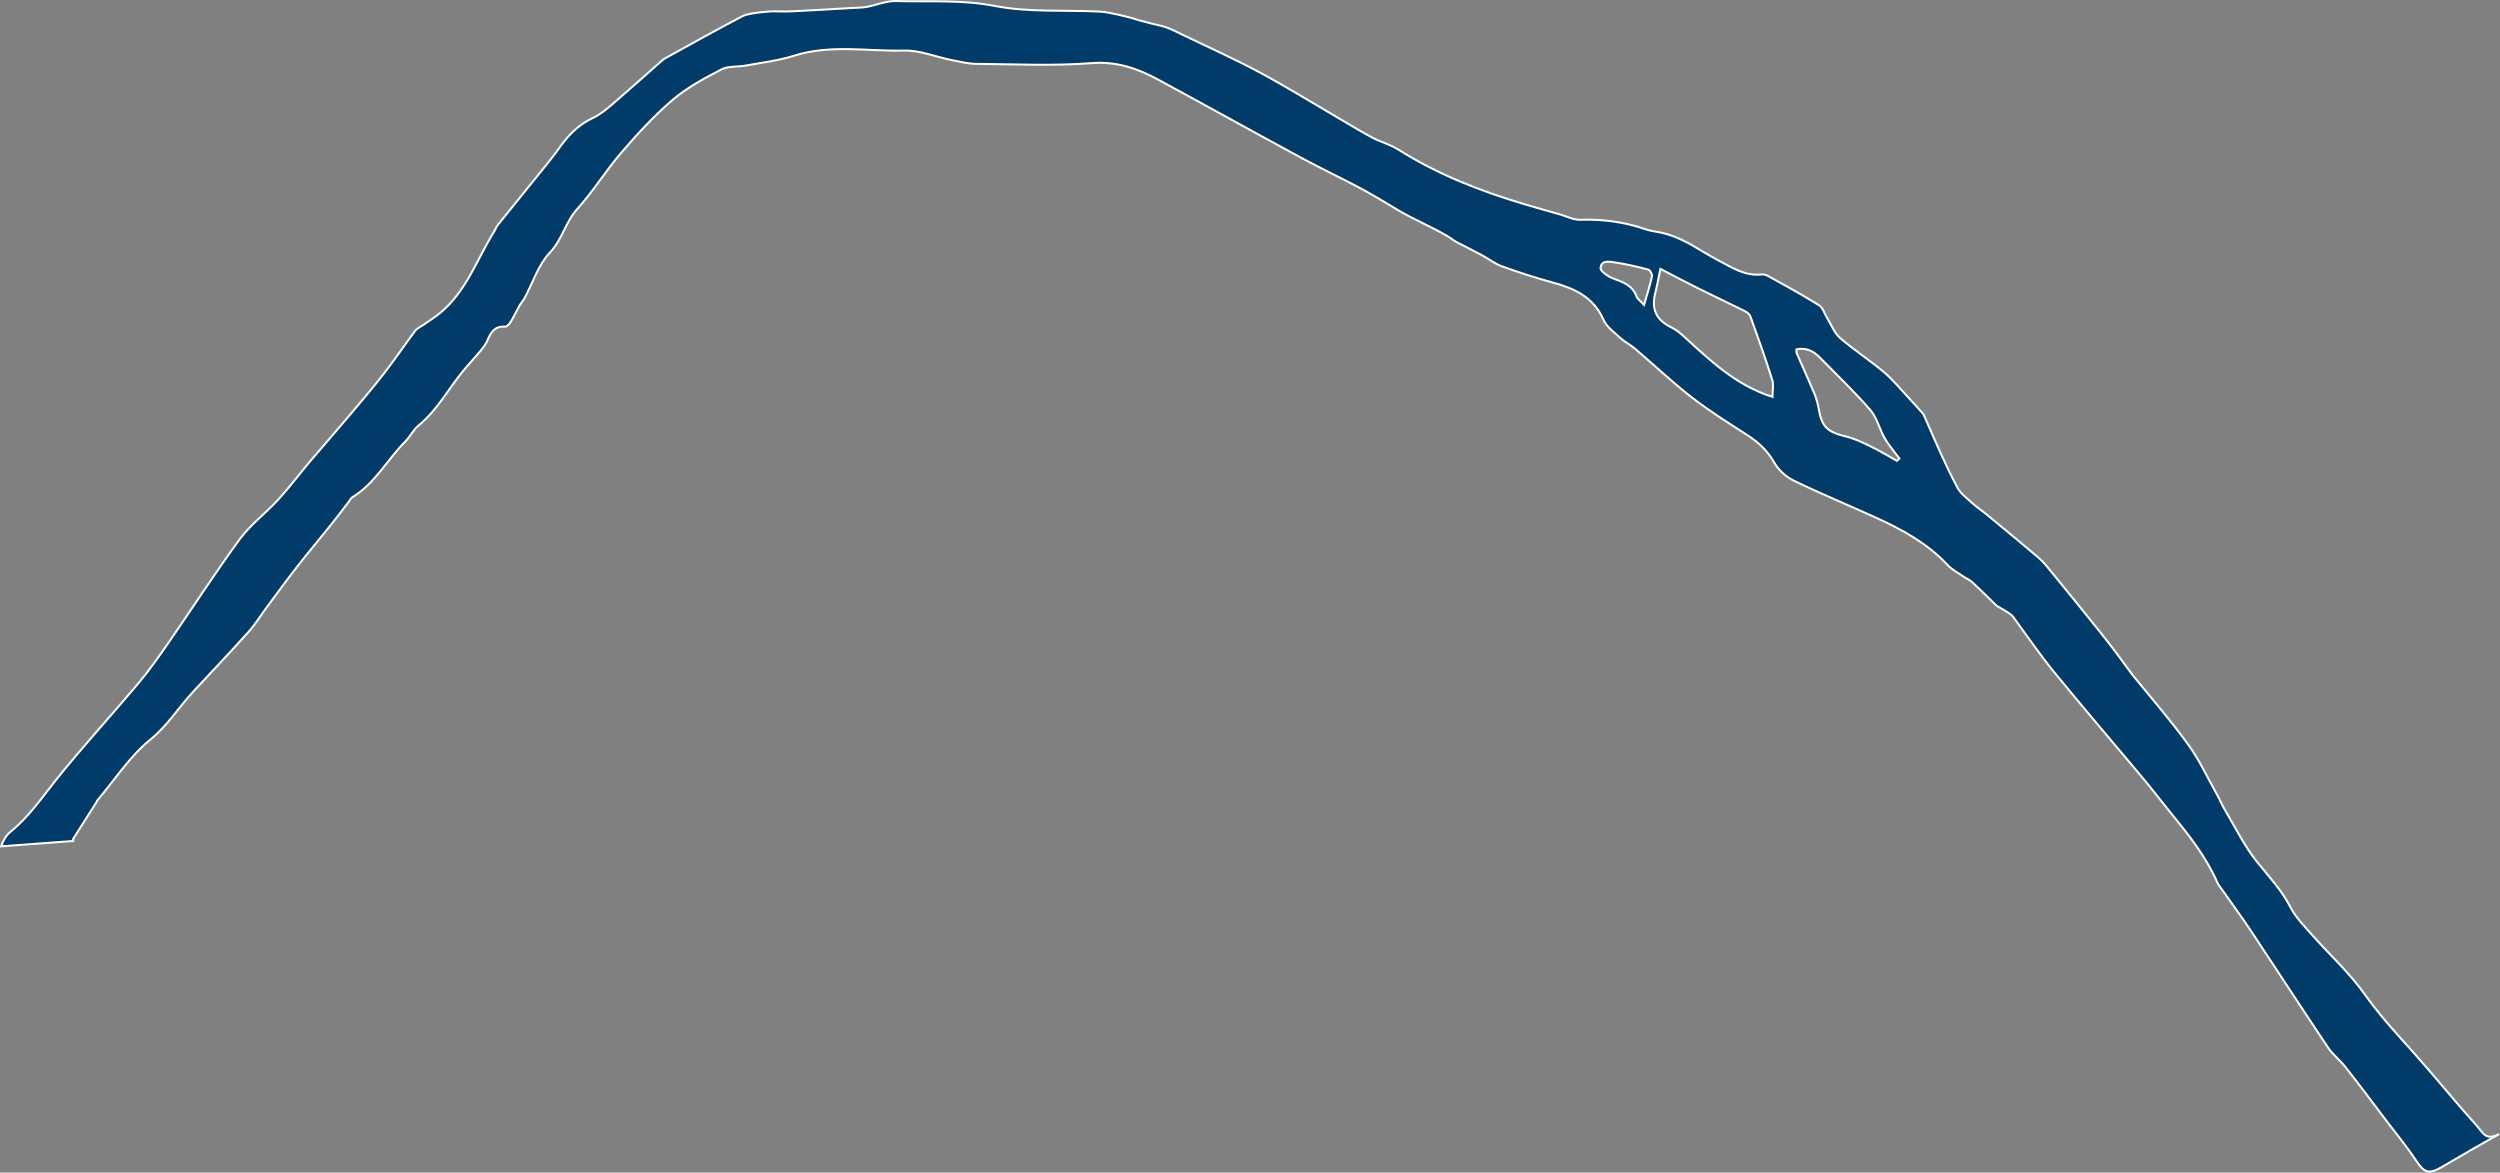 <svg version="1.1" id="Calque_1" xmlns="http://www.w3.org/2000/svg" xmlns:xlink="http://www.w3.org/1999/xlink" x="0px" y="0px" style="enable-background:new 0 0 419.53 841.89;" xml:space="preserve" viewBox="36.99 394.7 308.95 144.91"><rect x="36.99" y="394.7" width="308.95" height="144.91" fill="#808080" stroke="none"/> <style type="text/css"> 	.st0{fill:#003B6A;} 	.st1{fill:none;stroke:#FFFFFF;stroke-width:0.25;stroke-miterlimit:10;} </style> <g> 	<g id="XMLID_00000075126171364303780180000010226788302117737149_"> 		<g> 			<path class="st0" d="M342.74,533.44c1.24,1.35,1.34,2.23,3.01,1.45c-2.35,1.32-4.67,2.66-6.98,4.02 				c-1.61,0.95-2.19,0.75-3.21-0.81c-1.1-1.66-2.37-3.2-3.58-4.79c-1.7-2.25-3.38-4.5-5.12-6.72c-0.67-0.85-1.56-1.53-2.16-2.42 				c-3.19-4.75-6.3-9.56-9.47-14.33c-1.17-1.76-2.42-3.47-3.64-5.2c-0.19-0.28-0.42-0.53-0.56-0.83c-1.41-3.23-3.58-5.97-5.79-8.67 				c-1.2-1.48-2.36-2.99-3.57-4.44c-3.61-4.32-7.28-8.59-10.83-12.94c-1.8-2.21-3.41-4.57-5.09-6.86c-0.29-0.4-2.01-1.33-2.01-1.33 				c-0.92-0.9-1.96-1.94-3.04-2.94c-0.3-0.28-0.71-0.43-1.05-0.67c-0.67-0.46-1.43-0.85-1.98-1.44c-2.49-2.67-5.61-4.38-8.88-5.86 				c-3.37-1.53-6.79-2.94-10.12-4.56c-0.95-0.46-1.89-1.31-2.41-2.22c-0.86-1.52-2.02-2.58-3.46-3.49c-2.3-1.47-4.62-2.94-6.78-4.61 				c-2.42-1.89-4.66-4.01-7-6.01c-0.54-0.46-1.2-0.77-1.71-1.24c-0.78-0.72-1.77-1.4-2.16-2.31c-1.25-2.85-3.63-3.89-6.36-4.63 				c-2.08-0.57-4.14-1.23-6.17-1.97c-0.88-0.31-1.65-0.93-2.49-1.38c-1.01-0.55-2.05-1.05-3.07-1.58c-0.35-0.19-0.66-0.43-0.98-0.65 				c-1.89-1.15-4.44-2.22-6.2-3.27c-1.57-0.94-3.13-1.9-4.74-2.76c-2.46-1.31-4.99-2.5-7.44-3.83c-5.88-3.18-11.73-6.44-17.62-9.63 				c-2.54-1.37-5.11-2.26-8.2-2.02c-4.73,0.37-9.5,0.13-14.24,0.09c-1.03-0.01-2.06-0.27-3.07-0.47c-1.95-0.39-3.91-1.22-5.84-1.17 				c-4.54,0.11-9.12-0.79-13.62,0.64c-1.92,0.61-3.96,0.84-5.95,1.21c-1.01,0.19-2.16,0.04-3.02,0.48 				c-2.08,1.09-4.22,2.22-5.99,3.73c-2.3,1.96-4.37,4.22-6.35,6.52c-1.93,2.23-3.48,4.79-5.45,6.97c-1.48,1.62-1.86,3.79-3.41,5.42 				c-1.43,1.51-2.11,3.73-3.13,5.63c-0.17,0.32-0.44,0.6-0.62,0.92c-0.37,0.65-0.68,1.34-1.07,1.98c-0.16,0.26-0.49,0.64-0.71,0.62 				c-1.27-0.1-1.76,0.68-2.17,1.67c-0.19,0.45-0.49,0.86-0.81,1.24c-0.68,0.83-1.43,1.62-2.12,2.45c-1.88,2.26-3.24,4.92-5.57,6.83 				c-0.66,0.54-1.06,1.39-1.67,2.01c-2.24,2.24-3.74,5.19-6.55,6.89c-0.17,0.1-0.26,0.32-0.39,0.49c-0.73,0.95-1.44,1.91-2.19,2.84 				c-1.4,1.75-2.84,3.46-4.22,5.23c-1.25,1.6-2.45,3.25-3.66,4.88c-0.78,1.05-1.47,2.19-2.34,3.17c-2.24,2.5-4.56,4.93-6.85,7.4 				c-1.81,1.96-3.19,4.22-5.36,5.98c-2.51,2.05-4.35,4.93-6.48,7.45c-0.06,0.06-0.07,0.16-0.11,0.22c-0.95,1.51-1.91,3-2.91,4.58 				c0.05,0.08,0.08,0.2,0.13,0.22l-9.02,0.67c0.25-0.64,0.6-1.34,1.12-1.76c2.3-1.85,3.92-4.25,5.73-6.52 				c3.24-4.05,6.76-7.87,10.1-11.84c1.36-1.63,2.59-3.37,3.79-5.11c2.93-4.23,5.71-8.58,8.76-12.73c1.34-1.82,3.23-3.22,4.77-4.91 				c1.39-1.52,2.63-3.18,3.96-4.76c1.58-1.87,3.21-3.7,4.79-5.58c1.49-1.77,3-3.54,4.42-5.38c1.29-1.66,2.46-3.42,3.73-5.11 				c0.26-0.34,0.72-0.53,1.09-0.79c0.67-0.47,1.37-0.91,2.01-1.43c3.25-2.69,4.56-6.67,6.69-10.1c0.15-0.24,0.24-0.54,0.42-0.76 				c2.09-2.6,4.19-5.19,6.29-7.79c0.52-0.64,1.01-1.31,1.5-1.99c1.06-1.47,2.31-2.68,4-3.47c0.88-0.42,1.66-1.07,2.41-1.71 				c2.08-1.79,4.12-3.62,6.18-5.44c0.12-0.1,0.27-0.19,0.42-0.27c3.14-1.72,6.26-3.48,9.44-5.14c0.86-0.45,3.63-0.6,3.63-0.6 				c0.9,0,1.72,0.04,2.53,0c2.45-0.12,4.89-0.27,7.34-0.41c0.62-0.04,1.25-0.03,1.86-0.14c1.21-0.22,2.4-0.75,3.59-0.72 				c4.08,0.12,8.13-0.2,12.26,0.61c4.19,0.81,8.6,0.48,12.91,0.69c0.82,0.04,1.63,0.24,2.43,0.41c0.8,0.18,1.59,0.38,2.37,0.64 				c2.54,0.7,2.54,0.59,3.45,0.9c0.66,0.23,1.29,0.56,1.93,0.87c3.22,1.56,6.49,3.02,9.64,4.71c3.35,1.8,6.59,3.81,9.88,5.73 				c1.35,0.78,2.68,1.61,4.06,2.34c1.01,0.53,2.16,0.82,3.12,1.42c4.86,3.08,10.14,5.15,15.62,6.78c1.47,0.44,2.95,0.85,4.42,1.27 				c0.82,0.23,1.64,0.68,2.46,0.66c2.78-0.09,5.47,0.26,8.1,1.17c0.47,0.16,0.97,0.24,1.46,0.33c1.72,0.31,2.65,0.79,3.99,1.47 				c0.98,0.55,2.57,1.55,3.57,2.06c1.65,0.86,3.23,1.93,5.24,1.73c0.28-0.03,0.61,0.03,0.85,0.17c2.13,1.18,4.27,2.34,6.33,3.63 				c0.49,0.3,0.69,1.07,1.03,1.62c0.51,0.83,0.88,1.83,1.59,2.44c1.72,1.49,3.66,2.74,5.41,4.21c1.12,0.95,2.06,2.12,3.08,3.2 				c0.46,0.49,0.9,0.98,1.34,1.48c0.19,0.21,0.42,0.42,0.53,0.67c1.32,3.01,2.59,6.04,4.14,8.94c0.4,0.73,1.15,1.28,1.78,1.86 				c0.61,0.55,1.3,1.01,1.93,1.53c2.07,1.71,4.15,3.43,6.2,5.16c0.44,0.37,0.84,0.8,1.2,1.25c2.34,2.86,4.68,5.72,6.98,8.62 				c1.18,1.48,2.29,3.03,3.43,4.56c0.03,0.03,0.05,0.07,0.07,0.1c2.31,2.86,4.74,5.64,6.89,8.62c1.41,1.93,2.42,4.15,3.6,6.24 				c0.35,0.62,0.61,1.28,0.97,1.88c1.29,2.17,2.41,4.48,3.98,6.43c1.46,1.81,3.03,3.47,4.11,5.58c0.65,1.27,1.72,2.34,2.68,3.43 				c2.19,2.48,4.68,4.74,6.57,7.43c1.28,1.8,2.67,3.44,4.13,5.06c1.23,1.36,2.44,2.73,3.64,4.12 				C338.96,529.04,340.79,531.29,342.74,533.44z M271.41,451.65c0.1-0.1,0.21-0.19,0.31-0.29c-0.39-0.5-0.78-0.99-1.15-1.5 				c-0.28-0.39-0.57-0.79-0.79-1.22c-0.57-1.11-0.91-2.43-1.71-3.34c-1.97-2.25-4.14-4.32-6.23-6.46c-0.76-0.77-1.66-1.2-2.84-0.97 				c0.01,0.18-0.03,0.36,0.03,0.49c0.72,1.65,1.47,3.29,2.17,4.95c0.23,0.57,0.41,1.18,0.52,1.79c0.4,2.35,1.05,2.97,3.36,3.53 				c1.07,0.26,2.1,0.75,3.09,1.24C269.28,450.4,270.34,451.05,271.41,451.65z M256.03,443.75c0-0.72,0.17-1.47-0.03-2.11 				c-0.83-2.64-1.76-5.25-2.7-7.85c-0.1-0.27-0.42-0.51-0.7-0.65c-1.93-0.96-3.88-1.87-5.8-2.83c-1.55-0.77-3.07-1.58-4.62-2.38 				c-0.24,1.13-0.4,2.06-0.63,2.98c-0.51,2,0.11,3.33,1.97,4.24c0.54,0.27,1.05,0.65,1.5,1.07 				C248.29,439.21,251.48,442.3,256.03,443.75z M241.14,428.86c0.06-0.25-0.23-0.78-0.45-0.84c-1.34-0.36-2.7-0.67-4.08-0.88 				c-0.69-0.11-1.73-0.34-1.82,0.67c-0.04,0.39,0.89,1.05,1.5,1.28c1.23,0.47,2.43,0.84,2.94,2.24c0.11,0.31,0.46,0.54,0.93,1.05 				C240.56,431,240.91,429.94,241.14,428.86z"></path> 		</g> 		<g> 			<path class="st1" d="M46.14,498.62l-9.02,0.67c0.25-0.64,0.6-1.34,1.12-1.76c2.3-1.85,3.92-4.25,5.73-6.52 				c3.24-4.05,6.76-7.87,10.1-11.84c1.36-1.63,2.59-3.37,3.79-5.11c2.93-4.23,5.71-8.58,8.76-12.73c1.34-1.82,3.23-3.22,4.77-4.91 				c1.39-1.52,2.63-3.18,3.96-4.76c1.58-1.87,3.21-3.7,4.79-5.58c1.49-1.77,3-3.54,4.42-5.38c1.29-1.66,2.46-3.42,3.73-5.11 				c0.26-0.34,0.72-0.53,1.09-0.79c0.67-0.47,1.37-0.91,2.01-1.43c3.25-2.69,4.56-6.67,6.69-10.1c0.15-0.24,0.24-0.54,0.42-0.76 				c2.09-2.6,4.19-5.19,6.29-7.79c0.52-0.64,1.01-1.31,1.5-1.99c1.06-1.47,2.31-2.68,4-3.47c0.88-0.42,1.66-1.07,2.41-1.71 				c2.08-1.79,4.12-3.62,6.18-5.44c0.12-0.1,0.27-0.19,0.42-0.27c3.14-1.72,6.26-3.48,9.44-5.14c0.86-0.45,3.63-0.6,3.63-0.6"></path> 			<path class="st1" d="M345.82,534.85c-0.02,0.01-0.05,0.03-0.07,0.04c-2.35,1.32-4.67,2.66-6.98,4.02 				c-1.61,0.95-2.19,0.75-3.21-0.81c-1.1-1.66-2.37-3.2-3.58-4.79c-1.7-2.25-3.38-4.5-5.12-6.72c-0.67-0.85-1.56-1.53-2.16-2.42 				c-3.19-4.75-6.3-9.56-9.47-14.33c-1.17-1.76-2.42-3.47-3.64-5.2c-0.19-0.28-0.42-0.53-0.56-0.83c-1.41-3.23-3.58-5.97-5.79-8.67 				c-1.2-1.48-2.36-2.99-3.57-4.44c-3.61-4.32-7.28-8.59-10.83-12.94c-1.8-2.21-3.41-4.57-5.09-6.86c-0.29-0.4-2.01-1.33-2.01-1.33"></path> 			<path class="st1" d="M245.79,424.83c0.98,0.55,2.57,1.55,3.57,2.06c1.65,0.86,3.23,1.93,5.24,1.73c0.28-0.03,0.61,0.03,0.85,0.17 				c2.13,1.18,4.27,2.34,6.33,3.63c0.49,0.3,0.69,1.07,1.03,1.62c0.51,0.83,0.88,1.83,1.59,2.44c1.72,1.49,3.66,2.74,5.41,4.21 				c1.12,0.95,2.06,2.12,3.08,3.2c0.46,0.49,0.9,0.98,1.34,1.48c0.19,0.21,0.42,0.42,0.53,0.67c1.32,3.01,2.59,6.04,4.14,8.94 				c0.4,0.73,1.15,1.28,1.78,1.86c0.61,0.55,1.3,1.01,1.93,1.53c2.07,1.71,4.15,3.43,6.2,5.16c0.44,0.37,0.84,0.8,1.2,1.25 				c2.34,2.86,4.68,5.72,6.98,8.62c1.18,1.48,2.29,3.03,3.43,4.56c0.03,0.03,0.05,0.07,0.07,0.1c2.31,2.86,4.74,5.64,6.89,8.62 				c1.41,1.93,2.42,4.15,3.6,6.24c0.35,0.62,0.61,1.28,0.97,1.88c1.29,2.17,2.41,4.48,3.98,6.43c1.46,1.81,3.03,3.47,4.11,5.58 				c0.65,1.27,1.72,2.34,2.68,3.43c2.19,2.48,4.68,4.74,6.57,7.43c1.28,1.8,2.67,3.44,4.13,5.06c1.23,1.36,2.44,2.73,3.64,4.12 				c1.9,2.19,3.73,4.44,5.68,6.59c1.24,1.35,1.34,2.23,3.01,1.45"></path> 			<path class="st1" d="M216.08,424.01c-1.89-1.15-4.44-2.22-6.2-3.27c-1.57-0.94-3.13-1.9-4.74-2.76c-2.46-1.31-4.99-2.5-7.44-3.83 				c-5.88-3.18-11.73-6.44-17.62-9.63c-2.54-1.37-5.11-2.26-8.2-2.02c-4.73,0.37-9.5,0.13-14.24,0.09 				c-1.03-0.01-2.06-0.27-3.07-0.47c-1.95-0.39-3.91-1.22-5.84-1.17c-4.54,0.11-9.12-0.79-13.62,0.64 				c-1.92,0.61-3.96,0.84-5.95,1.21c-1.01,0.19-2.16,0.04-3.02,0.48c-2.08,1.09-4.22,2.22-5.99,3.73c-2.3,1.96-4.37,4.22-6.35,6.52 				c-1.93,2.23-3.48,4.79-5.45,6.97c-1.48,1.62-1.86,3.79-3.41,5.42c-1.43,1.51-2.11,3.73-3.13,5.63c-0.17,0.32-0.44,0.6-0.62,0.92 				c-0.37,0.65-0.68,1.34-1.07,1.98c-0.16,0.26-0.49,0.64-0.71,0.62c-1.27-0.1-1.76,0.68-2.17,1.67c-0.19,0.45-0.49,0.86-0.81,1.24 				c-0.68,0.83-1.43,1.62-2.12,2.45c-1.88,2.26-3.24,4.92-5.57,6.83c-0.66,0.54-1.06,1.39-1.67,2.01c-2.24,2.24-3.74,5.19-6.55,6.89 				c-0.17,0.1-0.26,0.32-0.39,0.49c-0.73,0.95-1.44,1.91-2.19,2.84c-1.4,1.75-2.84,3.46-4.22,5.23c-1.25,1.6-2.45,3.25-3.66,4.88 				c-0.78,1.05-1.47,2.19-2.34,3.17c-2.24,2.5-4.56,4.93-6.85,7.4c-1.81,1.96-3.19,4.22-5.36,5.98c-2.51,2.05-4.35,4.93-6.48,7.45 				c-0.06,0.06-0.07,0.16-0.11,0.22c-0.95,1.51-1.91,3-2.91,4.58c0.05,0.08,0.08,0.2,0.13,0.22"></path> 			<path class="st1" d="M177.66,397.18c2.54,0.7,2.54,0.59,3.45,0.9c0.66,0.23,1.29,0.56,1.93,0.87c3.22,1.56,6.49,3.02,9.64,4.71 				c3.35,1.8,6.59,3.81,9.88,5.73c1.35,0.78,2.68,1.61,4.06,2.34c1.01,0.53,2.16,0.82,3.12,1.42c4.86,3.08,10.14,5.15,15.62,6.78 				c1.47,0.44,2.95,0.85,4.42,1.27c0.82,0.23,1.64,0.68,2.46,0.66c2.78-0.09,5.47,0.26,8.1,1.17c0.47,0.16,0.97,0.24,1.46,0.33 				c1.72,0.31,2.65,0.79,3.99,1.47"></path> 			<path class="st1" d="M132.37,396.1c0.9,0,1.72,0.04,2.53,0c2.45-0.12,4.89-0.27,7.34-0.41c0.62-0.04,1.25-0.03,1.86-0.14 				c1.21-0.22,2.4-0.75,3.59-0.72c4.08,0.12,8.13-0.2,12.26,0.61c4.19,0.81,8.6,0.48,12.91,0.69c0.82,0.04,1.63,0.24,2.43,0.41 				c0.8,0.18,1.59,0.38,2.37,0.64"></path> 			<path class="st1" d="M216.08,424.01c0.32,0.22,0.63,0.46,0.98,0.65c1.02,0.53,2.06,1.03,3.07,1.58c0.84,0.45,1.61,1.07,2.49,1.38 				c2.03,0.74,4.09,1.4,6.17,1.97c2.73,0.74,5.11,1.78,6.36,4.63c0.39,0.91,1.38,1.59,2.16,2.31c0.51,0.47,1.17,0.78,1.71,1.24 				c2.34,2,4.58,4.12,7,6.01c2.16,1.67,4.48,3.14,6.78,4.61c1.44,0.91,2.6,1.97,3.46,3.49c0.52,0.91,1.46,1.76,2.41,2.22 				c3.33,1.62,6.75,3.03,10.12,4.56c3.27,1.48,6.39,3.19,8.88,5.86c0.55,0.59,1.31,0.98,1.98,1.44c0.34,0.24,0.75,0.39,1.05,0.67 				c1.08,1,2.12,2.04,3.04,2.94"></path> 			<path class="st1" d="M256.03,443.75c-4.55-1.45-7.74-4.54-11.01-7.53c-0.45-0.42-0.96-0.8-1.5-1.07 				c-1.86-0.91-2.48-2.24-1.97-4.24c0.23-0.92,0.39-1.85,0.63-2.98c1.55,0.8,3.07,1.61,4.62,2.38c1.92,0.96,3.87,1.87,5.8,2.83 				c0.28,0.14,0.6,0.38,0.7,0.65c0.94,2.6,1.87,5.21,2.7,7.85C256.2,442.28,256.03,443.03,256.03,443.75z"></path> 			<path class="st1" d="M271.41,451.65c-1.07-0.6-2.13-1.25-3.24-1.78c-0.99-0.49-2.02-0.98-3.09-1.24 				c-2.31-0.56-2.96-1.18-3.36-3.53c-0.11-0.61-0.29-1.22-0.52-1.79c-0.7-1.66-1.45-3.3-2.17-4.95c-0.06-0.13-0.02-0.31-0.03-0.49 				c1.18-0.23,2.08,0.2,2.84,0.97c2.09,2.14,4.26,4.21,6.23,6.46c0.8,0.91,1.14,2.23,1.71,3.34c0.22,0.43,0.51,0.83,0.79,1.22 				c0.37,0.51,0.76,1,1.15,1.5C271.62,451.46,271.51,451.55,271.41,451.65z"></path> 			<path class="st1" d="M240.16,432.38c-0.47-0.51-0.82-0.74-0.93-1.05c-0.51-1.4-1.71-1.77-2.94-2.24 				c-0.61-0.23-1.54-0.89-1.5-1.28c0.09-1.01,1.13-0.78,1.82-0.67c1.38,0.21,2.74,0.52,4.08,0.88c0.22,0.06,0.51,0.59,0.45,0.84 				C240.91,429.94,240.56,431,240.16,432.38z"></path> 		</g> 	</g> </g> </svg>